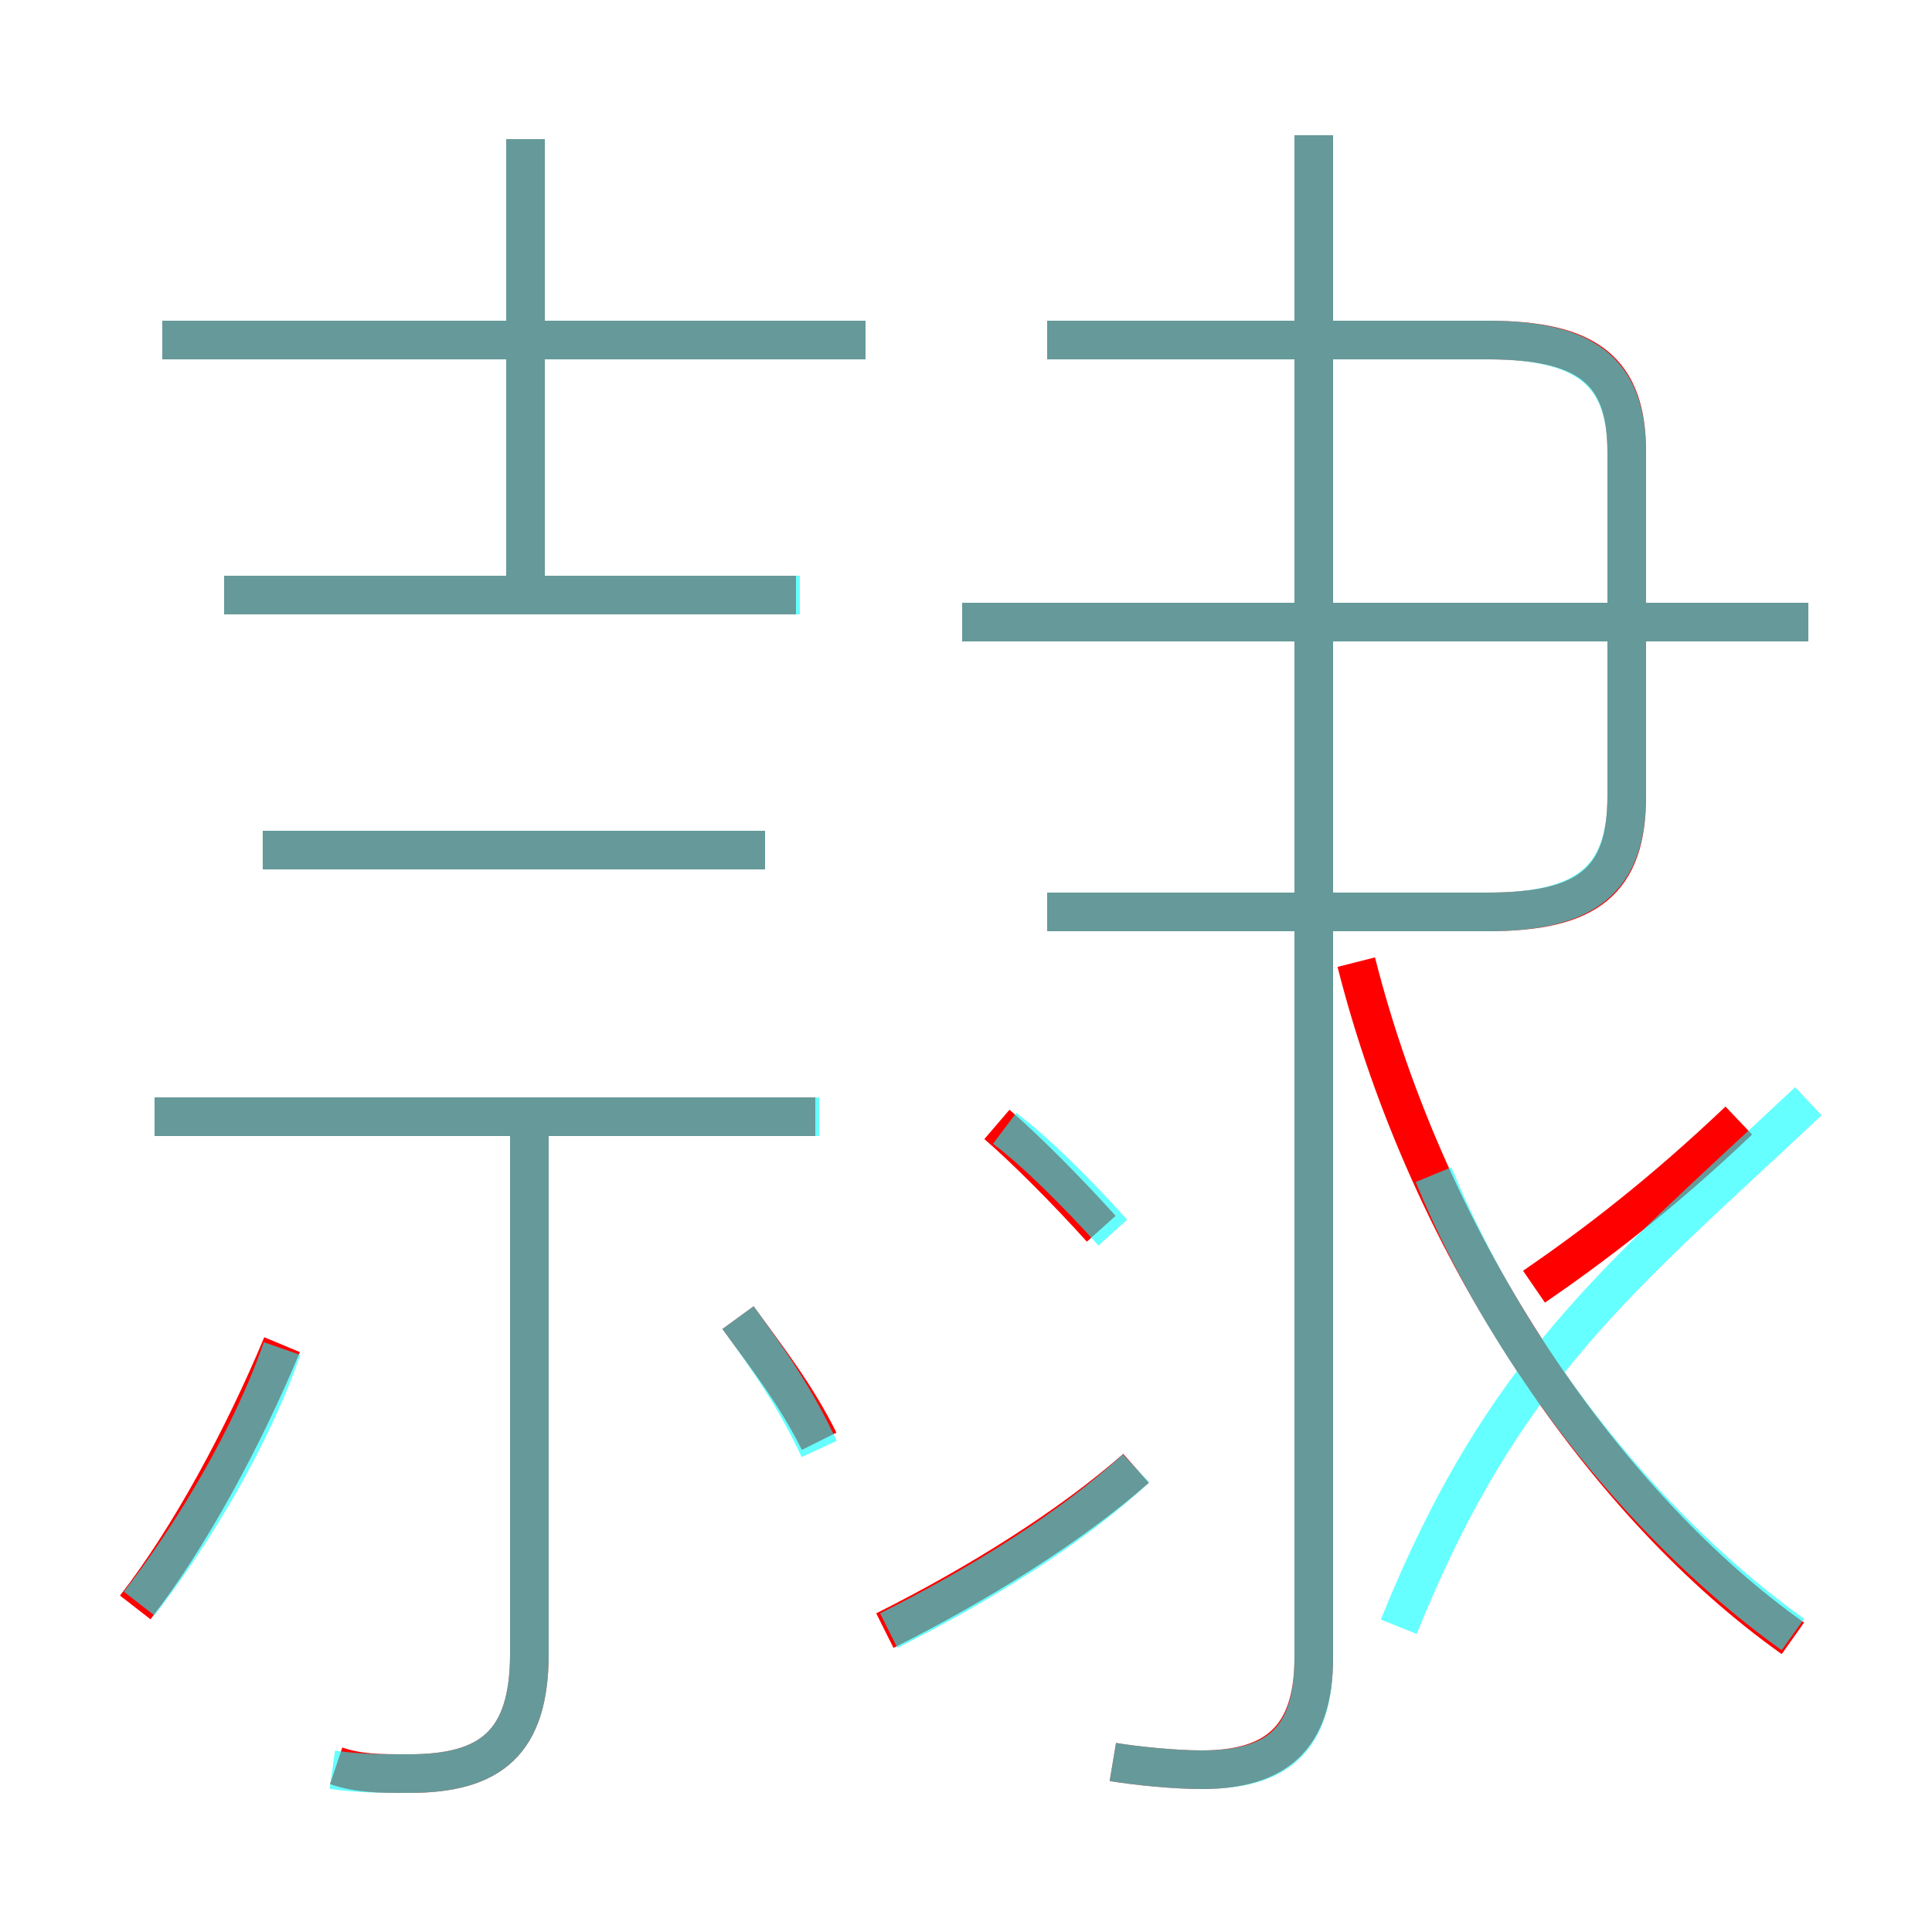 <?xml version='1.0' encoding='utf8'?>
<svg viewBox="0.0 -6.0 50.0 50.0" version="1.1" xmlns="http://www.w3.org/2000/svg">
<rect x="0.0" y="-6.0" width="50.0" height="50.0" fill="#333333" stroke="none"/>
<rect x="-1000" y="-1000" width="2000" height="2000" stroke="white" fill="white"/>
<g style="fill:none;stroke:rgba(255, 0, 0, 1);  stroke-width:1"><path d="M 28.8 1.6 C 29.4 1.7 30.4 1.8 31.1 1.8 C 33.0 1.8 34.0 1.0 34.0 -1.1 L 34.0 -40.5 M 3.5 -2.4 C 4.9 -4.2 6.3 -6.8 7.3 -9.2 M 8.7 1.7 C 9.3 1.9 9.8 1.9 10.6 1.9 C 12.7 1.9 13.7 1.1 13.7 -1.2 L 13.7 -15.5 M 21.1 -15.1 L 4.0 -15.1 M 21.2 -6.7 C 20.6 -7.9 19.9 -8.8 19.1 -9.9 M 22.9 -1.8 C 25.3 -3.0 27.7 -4.5 29.4 -6.0 M 19.8 -22.0 L 6.8 -22.0 M 28.5 -12.2 C 27.6 -13.2 26.5 -14.3 25.8 -14.9 M 20.6 -28.6 L 5.8 -28.6 M 22.4 -35.2 L 4.2 -35.2 M 13.6 -28.4 L 13.6 -40.4 M 46.4 -1.6 C 41.6 -5.0 37.0 -11.6 35.1 -19.1 M 39.7 -10.7 C 41.3 -11.8 43.0 -13.1 45.0 -15.0 M 27.1 -20.4 L 38.5 -20.4 C 41.1 -20.4 42.1 -21.2 42.1 -23.4 L 42.1 -32.3 C 42.1 -34.4 41.1 -35.2 38.5 -35.2 L 27.1 -35.2 M 46.8 -27.9 L 24.9 -27.9" transform="translate(0.0 38.0)" />
</g>
<g style="fill:none;stroke:rgba(0, 255, 255, 0.6);  stroke-width:1">
<path d="M 46.4 -1.7 C 42.9 -4.2 39.2 -8.5 37.1 -13.6 M 3.6 -2.5 C 5.0 -4.3 6.5 -6.8 7.3 -9.1 M 8.6 1.8 C 9.3 1.9 9.8 1.9 10.6 1.9 C 12.7 1.9 13.7 1.1 13.7 -1.2 L 13.7 -15.1 M 23.0 -1.8 C 25.4 -3.0 27.8 -4.5 29.4 -6.0 M 21.2 -6.5 C 20.6 -7.8 19.9 -8.8 19.1 -9.9 M 21.2 -15.1 L 4.0 -15.1 M 19.8 -22.0 L 6.8 -22.0 M 28.8 -12.1 C 27.9 -13.1 26.8 -14.2 26.0 -14.8 M 20.7 -28.6 L 5.8 -28.6 M 13.6 -28.1 L 13.6 -40.4 M 22.4 -35.2 L 4.2 -35.2 M 28.8 1.6 C 29.4 1.7 30.4 1.8 31.1 1.8 C 33.0 1.8 34.0 1.1 34.0 -1.1 L 34.0 -40.5 M 46.8 -15.5 C 41.9 -10.9 38.9 -8.6 36.2 -1.9 M 27.1 -20.4 L 38.5 -20.4 C 41.0 -20.4 42.1 -21.2 42.1 -23.4 L 42.1 -32.3 C 42.1 -34.4 41.0 -35.2 38.5 -35.2 L 27.1 -35.2 M 46.8 -27.9 L 24.9 -27.9" transform="translate(0.0 38.0)" />
</g>
</svg>
